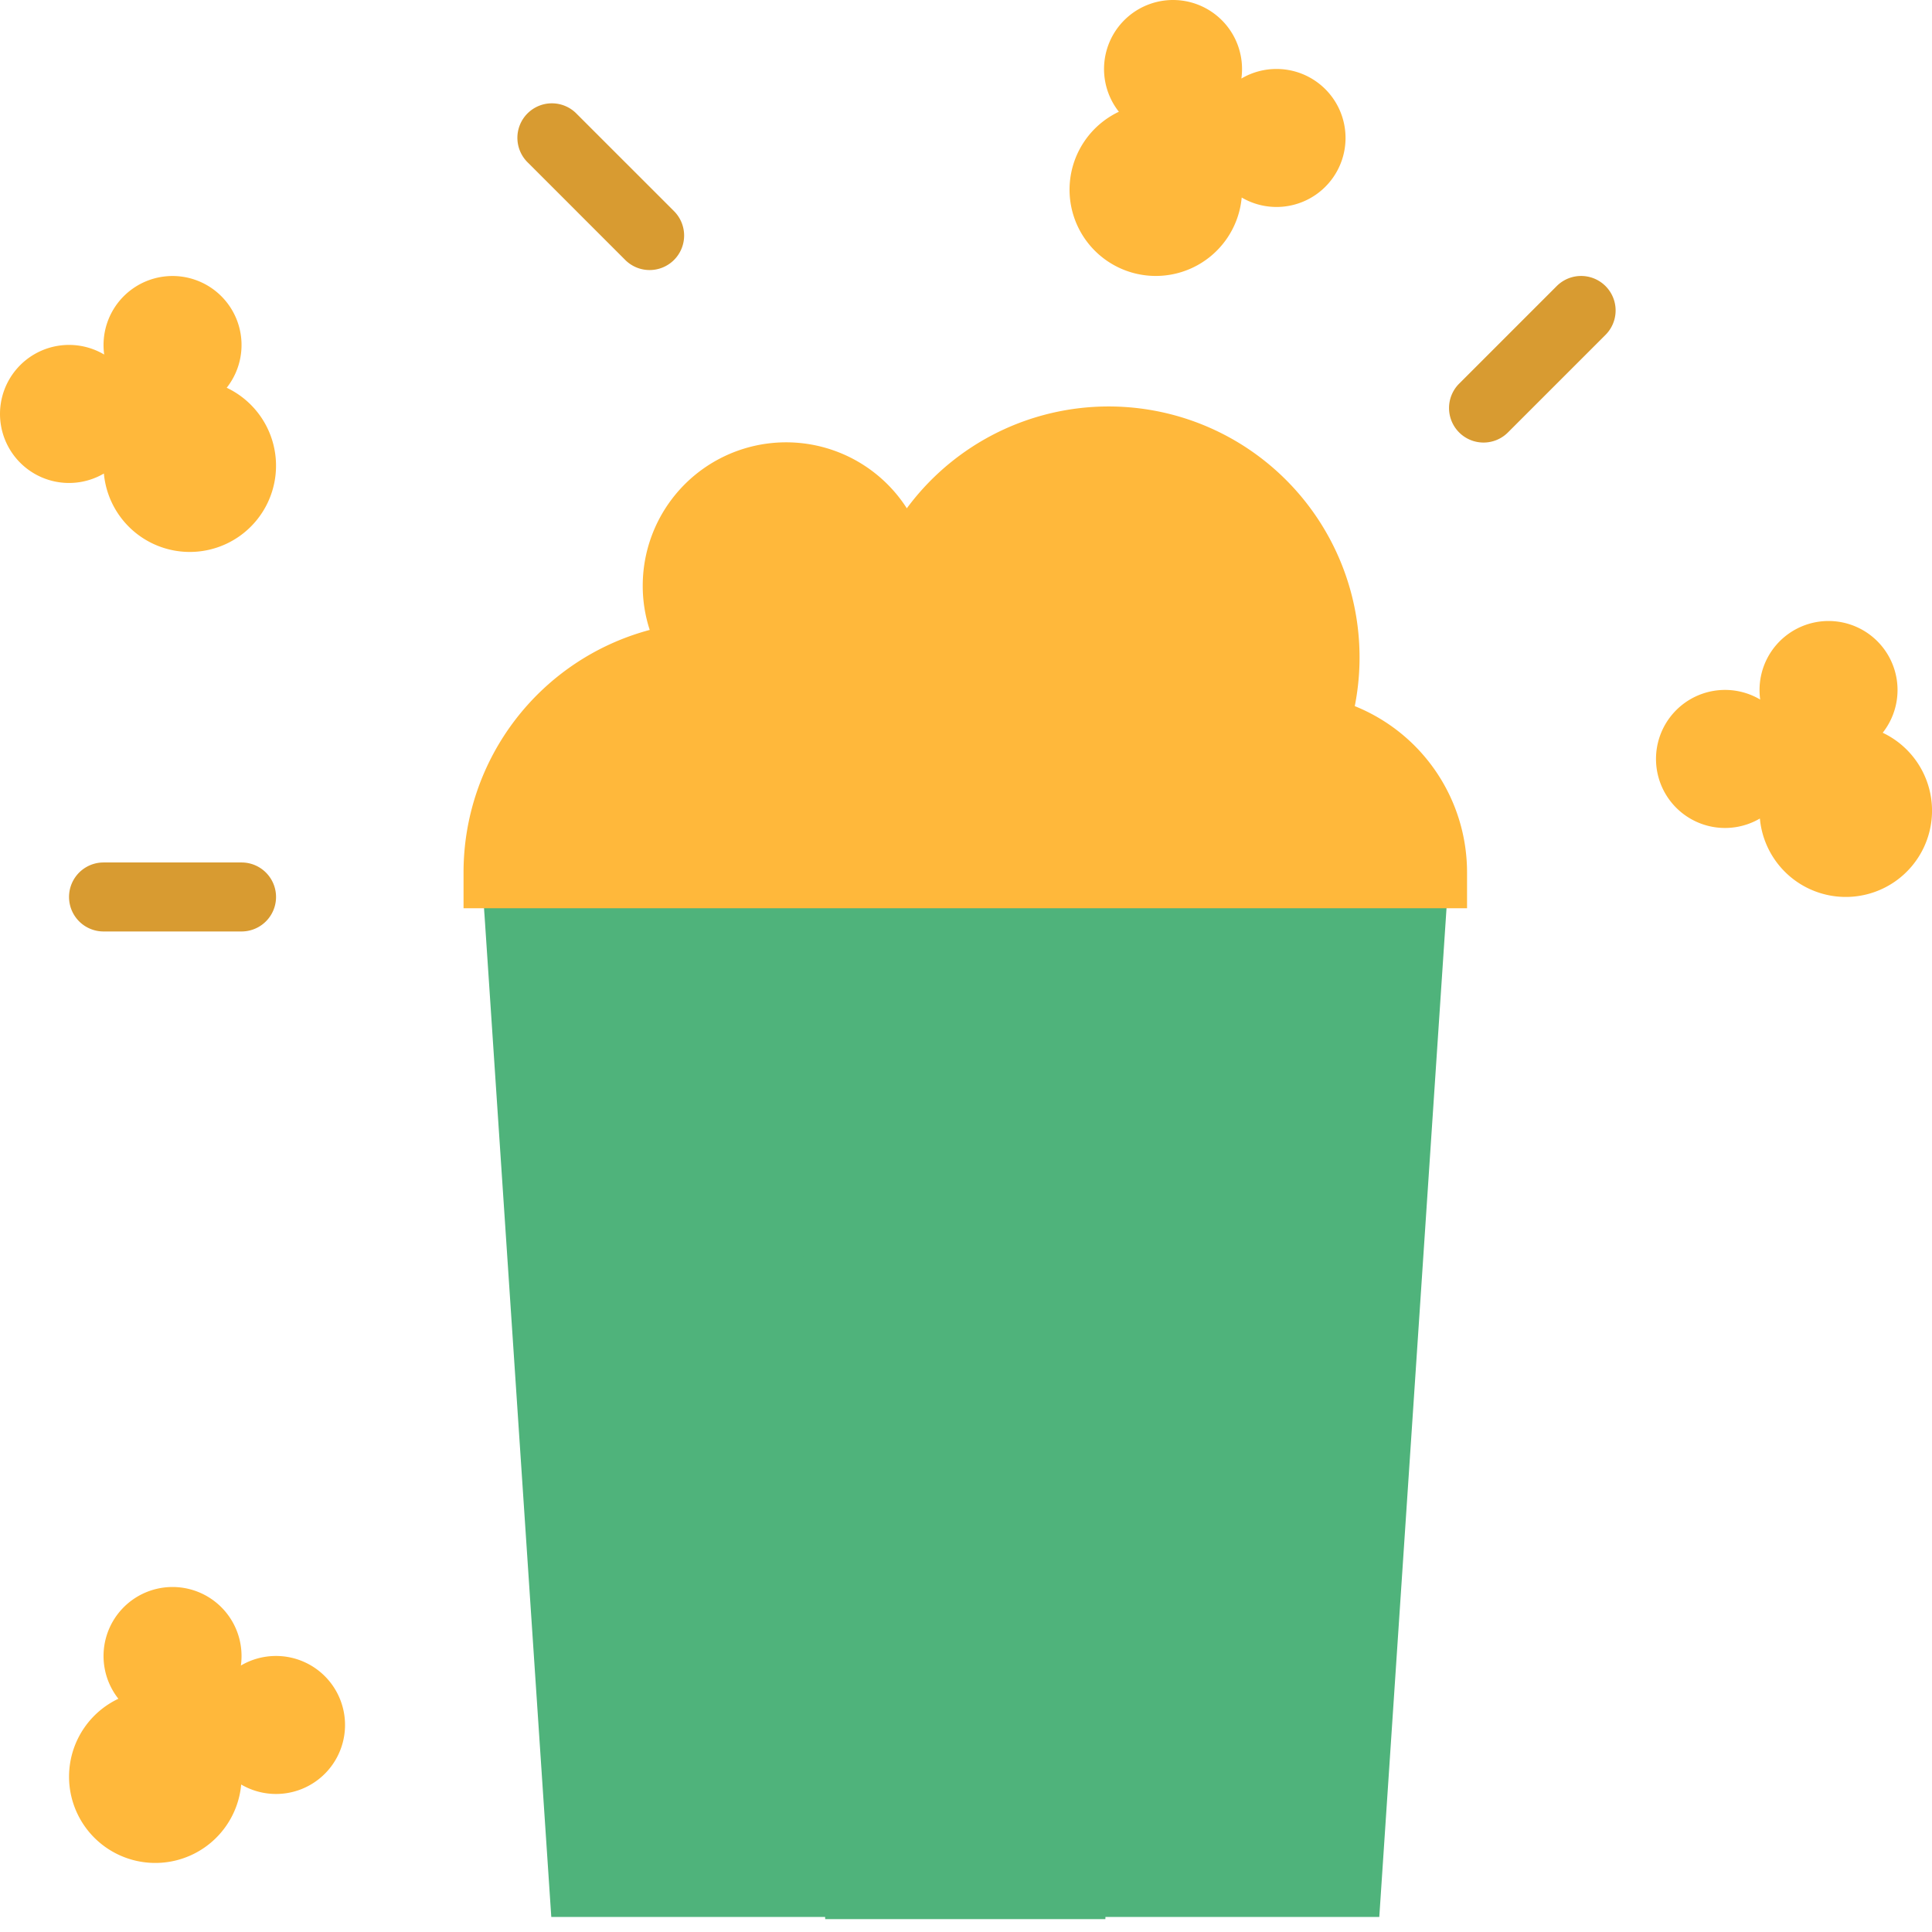 <svg height="448" width="448" xmlns="http://www.w3.org/2000/svg"><rect id="backgroundrect" width="100%" height="100%" x="0" y="0" fill="none" stroke="none"/><g class="currentLayer" style=""><title>Layer 1</title><path d="m191.835,444.515 h-64 l-15.5,-232.54 a0.09,0.09 0 0 0 -0.01,-0.05 l-0.49,-7.41 h72 z" fill="#4fb37b" id="svg_1" class="" stroke="none" fill-opacity="1"/><path d="m335.835,204.515 l-0.35,5.29 c0,0.02 -0.01,0.04 -0.01,0.06 l-15.64,234.65 h-64 l8,-240 z" fill="#4fb37b" class="" id="svg_17" opacity="1" fill-opacity="1" stroke="none"/><path d="m263.835,204.515 l-8,240 h-64 l-8,-240 z" fill="#4fb37b" class="" id="svg_18" fill-opacity="1" stroke-width="1" stroke="#4fb37b" opacity="1" stroke-opacity="1"/><path d="m150.637,62.62 a7.976,7.976 0 0 1 -5.657,-2.343 l-22.627,-22.627 a8,8 0 1 1 11.313,-11.314 l22.628,22.627 a8,8 0 0 1 -5.657,13.657 z" fill="#d89b31" class="" id="svg_20" fill-opacity="1"/><path d="m344.009,102.62 a8,8 0 0 1 -5.657,-13.657 l22.627,-22.627 a8,8 0 1 1 11.314,11.314 l-22.628,22.627 a7.975,7.975 0 0 1 -5.656,2.343 z" fill="#d89b31" class="" id="svg_21" fill-opacity="1"/><path d="m56.009,215.993 h-32 a8,8 0 1 1 0,-16 h32 a8,8 0 0 1 0,16 z" fill="#d89b31" class="" id="svg_22" fill-opacity="1"/><g fill="#ffb83b" class="" id="svg_23" fill-opacity="1"><path d="m296.009,15.993 a15.973,15.973 0 0 0 -8.15,2.22 a16.23,16.23 0 0 0 0.15,-2.22 a16,16 0 1 0 -28.56,9.92 a20,20 0 1 0 28.48,19.89 a16,16 0 1 0 8.08,-29.81 z" id="svg_24" fill="#ffb83b"/><path d="m64.009,383.993 a15.973,15.973 0 0 0 -8.15,2.22 a16.23,16.23 0 0 0 0.15,-2.22 a16,16 0 1 0 -28.56,9.92 a20,20 0 1 0 28.48,19.89 a16,16 0 1 0 8.08,-29.81 z" id="svg_25" fill="#ffb83b"/><path d="m52.569,89.913 a16,16 0 1 0 -28.56,-9.92 a16.23,16.23 0 0 0 0.15,2.22 a16.006,16.006 0 1 0 -0.07,27.59 a20,20 0 1 0 28.48,-19.89 z" id="svg_26" fill="#ffb83b"/><path d="m436.569,169.913 a16,16 0 1 0 -28.56,-9.92 a16.23,16.23 0 0 0 0.15,2.22 a16.006,16.006 0 1 0 -0.07,27.59 a20,20 0 1 0 28.48,-19.89 z" id="svg_27" fill="#ffb83b"/></g><path d="m314.15,163.74 a58.182,58.182 0 0 0 -103.872,-45.874 a33.25,33.249 0 0 0 -61.238,17.94 a32.867,32.867 0 0 0 1.621,10.264 a58.204,58.204 0 0 0 -43.173,56.221 v8.311 h232.696 v-8.311 a41.559,41.559 0 0 0 -26.033,-38.551 z" fill="#ffb83b" class="" id="svg_9" fill-opacity="1"/></g></svg>